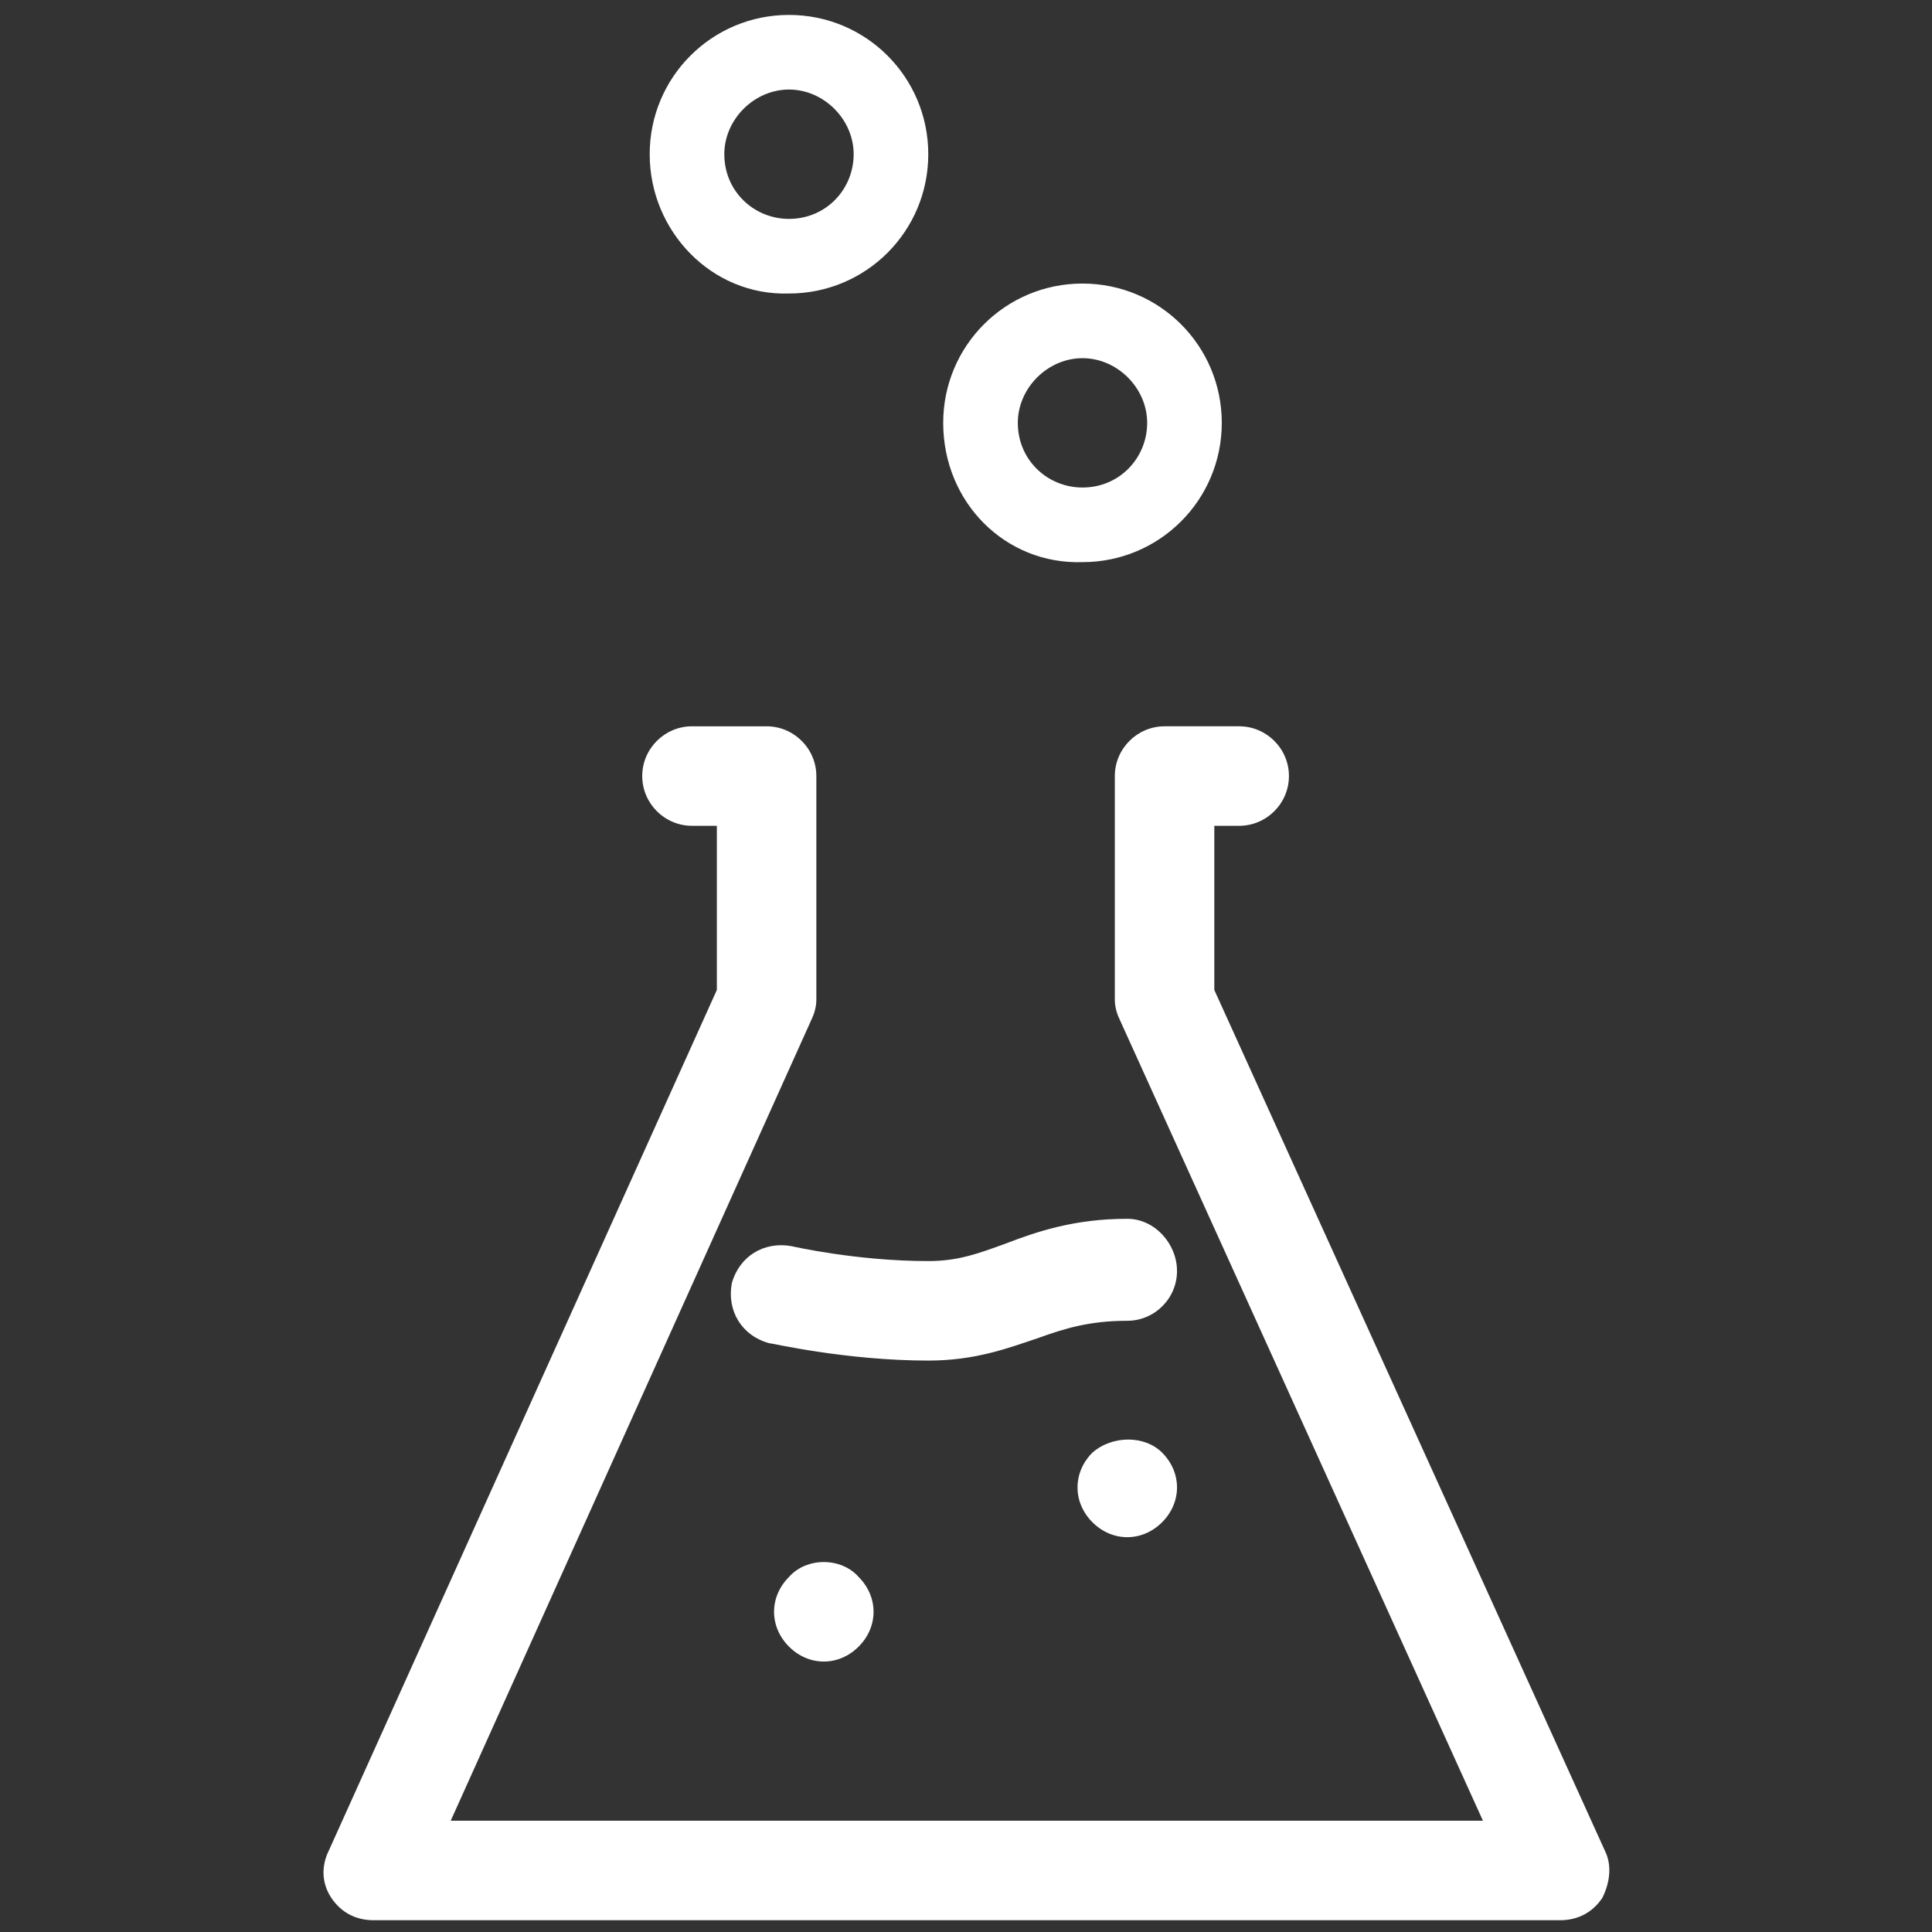 <?xml version="1.0" encoding="utf-8"?>
<!-- Generator: Adobe Illustrator 16.0.0, SVG Export Plug-In . SVG Version: 6.00 Build 0)  -->
<!DOCTYPE svg PUBLIC "-//W3C//DTD SVG 1.1//EN" "http://www.w3.org/Graphics/SVG/1.1/DTD/svg11.dtd">
<svg version="1.1" id="Livello_1" xmlns="http://www.w3.org/2000/svg" xmlns:xlink="http://www.w3.org/1999/xlink" x="0px" y="0px"
	 width="512px" height="512px" viewBox="0 0 512 512" enable-background="new 0 0 512 512" xml:space="preserve">
<rect x="0" y="0" width="512" height="512" fill="#333333" stroke="none"/>
<path fill="#FFFFFF" d="M424.637,502.947c-2.637,3.956-6.59,5.933-11.205,5.933H99.007c-4.614,0-8.569-1.977-11.206-5.933
	c-2.637-3.953-2.637-8.568-0.659-12.524l102.83-228.074v-43.503h-6.591c-7.25,0-13.184-5.934-13.184-13.184
	s5.933-13.184,13.184-13.184h19.775c7.251,0,13.184,5.934,13.184,13.184v59.326c0,1.977-0.66,3.953-1.319,5.272l-95.579,212.254
	h273.556L296.759,270.26c-0.659-1.319-1.318-3.296-1.318-5.272v-59.326c0-7.25,5.932-13.184,13.184-13.184h19.773
	c7.252,0,13.185,5.934,13.185,13.184s-5.933,13.184-13.185,13.184h-6.592v43.503l103.491,228.074
	C427.275,494.379,426.615,498.994,424.637,502.947z M298.736,322.994c-13.844,0-23.729,3.296-32.301,6.592
	c-7.249,2.636-12.523,4.613-20.433,4.613c-19.116,0-36.254-3.954-36.254-3.954c-7.251-1.319-13.843,2.637-15.82,9.888
	c-1.318,7.25,2.636,13.842,9.888,15.818c0.659,0,20.434,4.615,42.187,4.615c12.524,0,21.095-3.296,29.004-5.932
	c7.251-2.637,13.843-4.613,23.729-4.613c7.251,0,13.184-5.935,13.184-13.185C311.92,329.586,305.987,322.994,298.736,322.994z
	 M209.089,417.914c-2.636,2.638-3.955,5.934-3.955,9.229s1.318,6.593,3.955,9.227c2.636,2.639,5.932,3.956,9.229,3.956
	c3.296,0,6.592-1.317,9.228-3.956c2.638-2.634,3.956-5.931,3.956-9.227s-1.318-6.592-3.956-9.229
	C222.931,412.641,213.703,412.641,209.089,417.914z M289.508,384.956c-2.637,2.636-3.954,5.932-3.954,9.229
	c0,3.296,1.317,6.592,3.954,9.228c2.638,2.637,5.933,3.956,9.229,3.956s6.592-1.319,9.228-3.956
	c2.639-2.636,3.956-5.932,3.956-9.228c0-3.297-1.317-6.593-3.956-9.229C303.35,380.343,294.78,380.343,289.508,384.956z
	 M249.958,112.059c0-20.434,16.478-36.914,36.913-36.914s36.913,16.48,36.913,36.914c0,20.434-16.478,36.914-36.913,36.914
	C266.436,149.632,249.958,133.153,249.958,112.059z M269.731,112.059c0,9.888,7.911,17.138,17.14,17.138
	c9.888,0,17.14-7.91,17.14-17.138c0-9.229-7.911-17.138-17.14-17.138S269.731,102.831,269.731,112.059z M172.175,40.869
	c0-20.434,16.479-36.914,36.914-36.914s36.914,16.48,36.914,36.914c0,20.434-16.479,36.914-36.914,36.914
	C188.654,78.441,172.175,61.303,172.175,40.869z M191.95,40.869c0,9.888,7.91,17.138,17.139,17.138
	c9.888,0,17.139-7.91,17.139-17.138c0-9.229-7.91-17.138-17.139-17.138S191.95,31.64,191.95,40.869z"/>
</svg>
